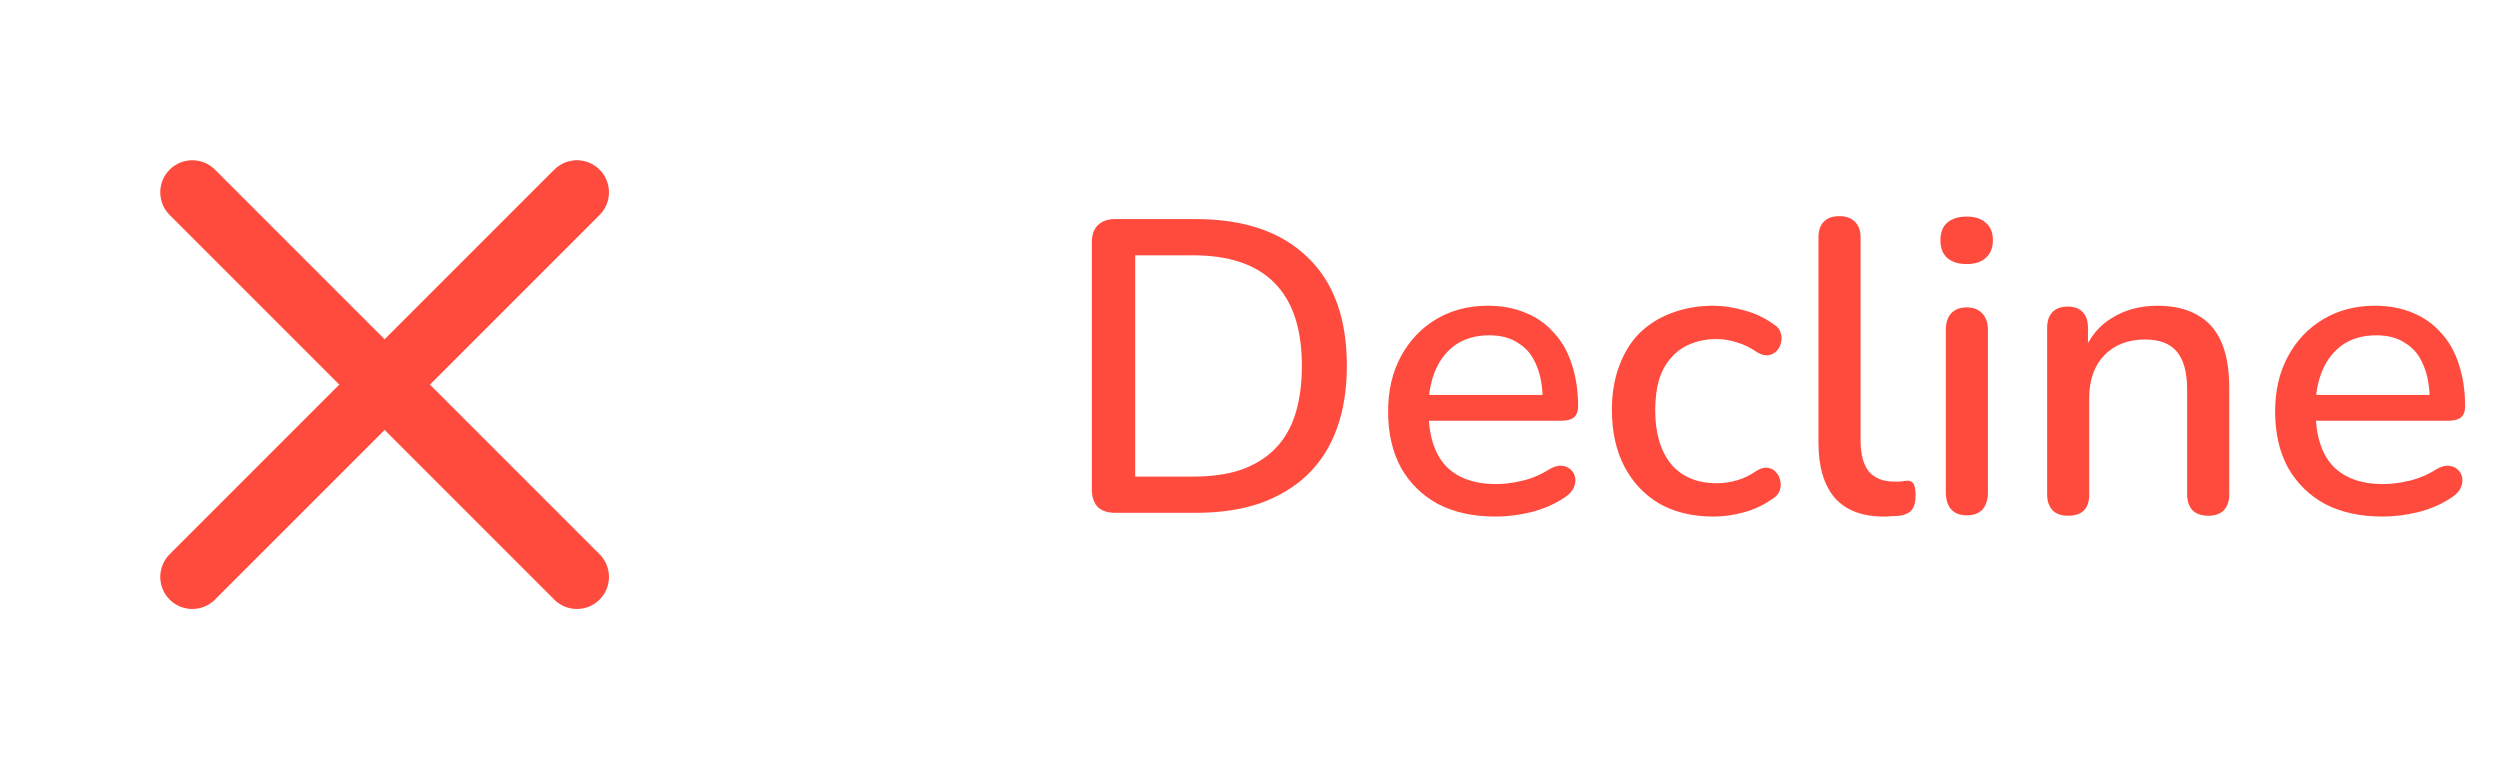 <svg width="78" height="24" viewBox="0 0 78 24" fill="none" xmlns="http://www.w3.org/2000/svg">
<path d="M18 6L6 18" stroke="#FF4B3E" stroke-width="2" stroke-linecap="round" stroke-linejoin="round"/>
<path d="M6 6L18 18" stroke="#FF4B3E" stroke-width="2" stroke-linecap="round" stroke-linejoin="round"/>
<path d="M34.794 16C34.56 16 34.378 15.939 34.248 15.818C34.127 15.688 34.066 15.506 34.066 15.272V7.563C34.066 7.329 34.127 7.151 34.248 7.03C34.378 6.9 34.56 6.835 34.794 6.835H37.303C38.811 6.835 39.972 7.229 40.787 8.018C41.61 8.798 42.022 9.929 42.022 11.411C42.022 12.148 41.918 12.802 41.71 13.374C41.502 13.946 41.194 14.427 40.787 14.817C40.388 15.198 39.899 15.493 39.318 15.701C38.737 15.9 38.066 16 37.303 16H34.794ZM35.418 14.869H37.225C37.797 14.869 38.291 14.8 38.707 14.661C39.132 14.514 39.487 14.297 39.773 14.011C40.059 13.725 40.271 13.365 40.41 12.932C40.549 12.499 40.618 11.992 40.618 11.411C40.618 10.258 40.332 9.396 39.76 8.824C39.197 8.252 38.352 7.966 37.225 7.966H35.418V14.869ZM46.663 16.117C45.969 16.117 45.371 15.987 44.869 15.727C44.375 15.458 43.989 15.081 43.712 14.596C43.443 14.102 43.309 13.517 43.309 12.841C43.309 12.182 43.443 11.606 43.712 11.112C43.98 10.618 44.349 10.232 44.817 9.955C45.285 9.678 45.818 9.539 46.416 9.539C46.858 9.539 47.252 9.613 47.599 9.76C47.945 9.899 48.24 10.107 48.483 10.384C48.734 10.653 48.92 10.982 49.042 11.372C49.172 11.762 49.237 12.2 49.237 12.685C49.237 12.832 49.193 12.945 49.107 13.023C49.02 13.092 48.89 13.127 48.717 13.127H44.349V12.321H48.353L48.132 12.503C48.132 12.07 48.067 11.701 47.937 11.398C47.815 11.095 47.629 10.865 47.378 10.709C47.135 10.544 46.832 10.462 46.468 10.462C46.06 10.462 45.714 10.557 45.428 10.748C45.15 10.939 44.938 11.203 44.791 11.541C44.643 11.879 44.57 12.273 44.57 12.724V12.802C44.57 13.565 44.747 14.141 45.103 14.531C45.467 14.912 45.991 15.103 46.676 15.103C46.936 15.103 47.209 15.068 47.495 14.999C47.789 14.93 48.067 14.813 48.327 14.648C48.474 14.561 48.604 14.522 48.717 14.531C48.838 14.54 48.933 14.579 49.003 14.648C49.081 14.717 49.128 14.804 49.146 14.908C49.163 15.012 49.146 15.12 49.094 15.233C49.042 15.337 48.951 15.432 48.821 15.519C48.526 15.718 48.184 15.87 47.794 15.974C47.404 16.069 47.027 16.117 46.663 16.117ZM53.463 16.117C52.813 16.117 52.25 15.983 51.773 15.714C51.305 15.437 50.941 15.051 50.681 14.557C50.421 14.054 50.291 13.465 50.291 12.789C50.291 12.286 50.365 11.836 50.512 11.437C50.66 11.03 50.867 10.687 51.136 10.41C51.413 10.133 51.747 9.92 52.137 9.773C52.536 9.617 52.978 9.539 53.463 9.539C53.767 9.539 54.083 9.587 54.412 9.682C54.75 9.769 55.062 9.916 55.348 10.124C55.461 10.193 55.53 10.28 55.556 10.384C55.591 10.479 55.595 10.579 55.569 10.683C55.552 10.787 55.504 10.878 55.426 10.956C55.357 11.025 55.27 11.069 55.166 11.086C55.062 11.095 54.95 11.064 54.828 10.995C54.62 10.848 54.408 10.744 54.191 10.683C53.974 10.614 53.767 10.579 53.567 10.579C53.255 10.579 52.978 10.631 52.735 10.735C52.501 10.83 52.302 10.973 52.137 11.164C51.972 11.346 51.847 11.576 51.76 11.853C51.682 12.13 51.643 12.447 51.643 12.802C51.643 13.513 51.808 14.072 52.137 14.479C52.475 14.878 52.952 15.077 53.567 15.077C53.767 15.077 53.974 15.047 54.191 14.986C54.408 14.925 54.62 14.821 54.828 14.674C54.95 14.605 55.062 14.579 55.166 14.596C55.27 14.613 55.352 14.661 55.413 14.739C55.483 14.808 55.526 14.895 55.543 14.999C55.569 15.094 55.565 15.194 55.53 15.298C55.495 15.402 55.422 15.489 55.309 15.558C55.032 15.757 54.728 15.9 54.399 15.987C54.078 16.074 53.767 16.117 53.463 16.117ZM58.778 16.117C58.102 16.117 57.59 15.922 57.243 15.532C56.906 15.133 56.736 14.561 56.736 13.816V7.407C56.736 7.19 56.793 7.026 56.906 6.913C57.018 6.8 57.178 6.744 57.386 6.744C57.594 6.744 57.755 6.8 57.867 6.913C57.989 7.026 58.05 7.19 58.05 7.407V13.738C58.05 14.171 58.136 14.496 58.309 14.713C58.492 14.921 58.752 15.025 59.09 15.025C59.167 15.025 59.237 15.025 59.297 15.025C59.358 15.016 59.419 15.008 59.48 14.999C59.584 14.99 59.657 15.021 59.7 15.09C59.744 15.151 59.766 15.281 59.766 15.48C59.766 15.662 59.727 15.805 59.648 15.909C59.571 16.004 59.445 16.065 59.272 16.091C59.194 16.1 59.111 16.104 59.025 16.104C58.938 16.113 58.855 16.117 58.778 16.117ZM61.36 16.078C61.152 16.078 60.992 16.017 60.879 15.896C60.766 15.766 60.71 15.588 60.71 15.363V10.293C60.71 10.068 60.766 9.894 60.879 9.773C60.992 9.652 61.152 9.591 61.36 9.591C61.568 9.591 61.728 9.652 61.841 9.773C61.962 9.894 62.023 10.068 62.023 10.293V15.363C62.023 15.588 61.967 15.766 61.854 15.896C61.741 16.017 61.577 16.078 61.36 16.078ZM61.36 8.239C61.1 8.239 60.896 8.174 60.749 8.044C60.61 7.914 60.541 7.732 60.541 7.498C60.541 7.255 60.61 7.073 60.749 6.952C60.896 6.822 61.1 6.757 61.36 6.757C61.62 6.757 61.819 6.822 61.958 6.952C62.105 7.073 62.179 7.255 62.179 7.498C62.179 7.732 62.105 7.914 61.958 8.044C61.819 8.174 61.62 8.239 61.36 8.239ZM64.521 16.091C64.313 16.091 64.153 16.035 64.04 15.922C63.928 15.801 63.871 15.636 63.871 15.428V10.228C63.871 10.011 63.928 9.847 64.04 9.734C64.153 9.621 64.309 9.565 64.508 9.565C64.716 9.565 64.872 9.621 64.976 9.734C65.089 9.847 65.145 10.011 65.145 10.228V11.242L65.002 11.008C65.193 10.523 65.492 10.159 65.899 9.916C66.307 9.665 66.775 9.539 67.303 9.539C67.806 9.539 68.222 9.634 68.551 9.825C68.889 10.007 69.141 10.289 69.305 10.67C69.47 11.043 69.552 11.515 69.552 12.087V15.428C69.552 15.636 69.496 15.801 69.383 15.922C69.271 16.035 69.11 16.091 68.902 16.091C68.686 16.091 68.521 16.035 68.408 15.922C68.296 15.801 68.239 15.636 68.239 15.428V12.165C68.239 11.619 68.131 11.22 67.914 10.969C67.706 10.718 67.377 10.592 66.926 10.592C66.398 10.592 65.973 10.757 65.652 11.086C65.34 11.415 65.184 11.857 65.184 12.412V15.428C65.184 15.87 64.963 16.091 64.521 16.091ZM74.338 16.117C73.645 16.117 73.047 15.987 72.544 15.727C72.05 15.458 71.665 15.081 71.388 14.596C71.119 14.102 70.984 13.517 70.984 12.841C70.984 12.182 71.119 11.606 71.388 11.112C71.656 10.618 72.025 10.232 72.493 9.955C72.96 9.678 73.493 9.539 74.091 9.539C74.534 9.539 74.928 9.613 75.275 9.76C75.621 9.899 75.916 10.107 76.159 10.384C76.41 10.653 76.596 10.982 76.718 11.372C76.847 11.762 76.912 12.2 76.912 12.685C76.912 12.832 76.869 12.945 76.782 13.023C76.696 13.092 76.566 13.127 76.392 13.127H72.025V12.321H76.028L75.808 12.503C75.808 12.07 75.743 11.701 75.612 11.398C75.491 11.095 75.305 10.865 75.053 10.709C74.811 10.544 74.507 10.462 74.144 10.462C73.736 10.462 73.389 10.557 73.103 10.748C72.826 10.939 72.614 11.203 72.466 11.541C72.319 11.879 72.246 12.273 72.246 12.724V12.802C72.246 13.565 72.423 14.141 72.778 14.531C73.142 14.912 73.667 15.103 74.352 15.103C74.612 15.103 74.885 15.068 75.171 14.999C75.465 14.93 75.743 14.813 76.002 14.648C76.15 14.561 76.28 14.522 76.392 14.531C76.514 14.54 76.609 14.579 76.678 14.648C76.757 14.717 76.804 14.804 76.822 14.908C76.839 15.012 76.822 15.12 76.769 15.233C76.718 15.337 76.626 15.432 76.496 15.519C76.202 15.718 75.859 15.87 75.469 15.974C75.079 16.069 74.703 16.117 74.338 16.117Z" fill="#FF4B3E"/>
</svg>
